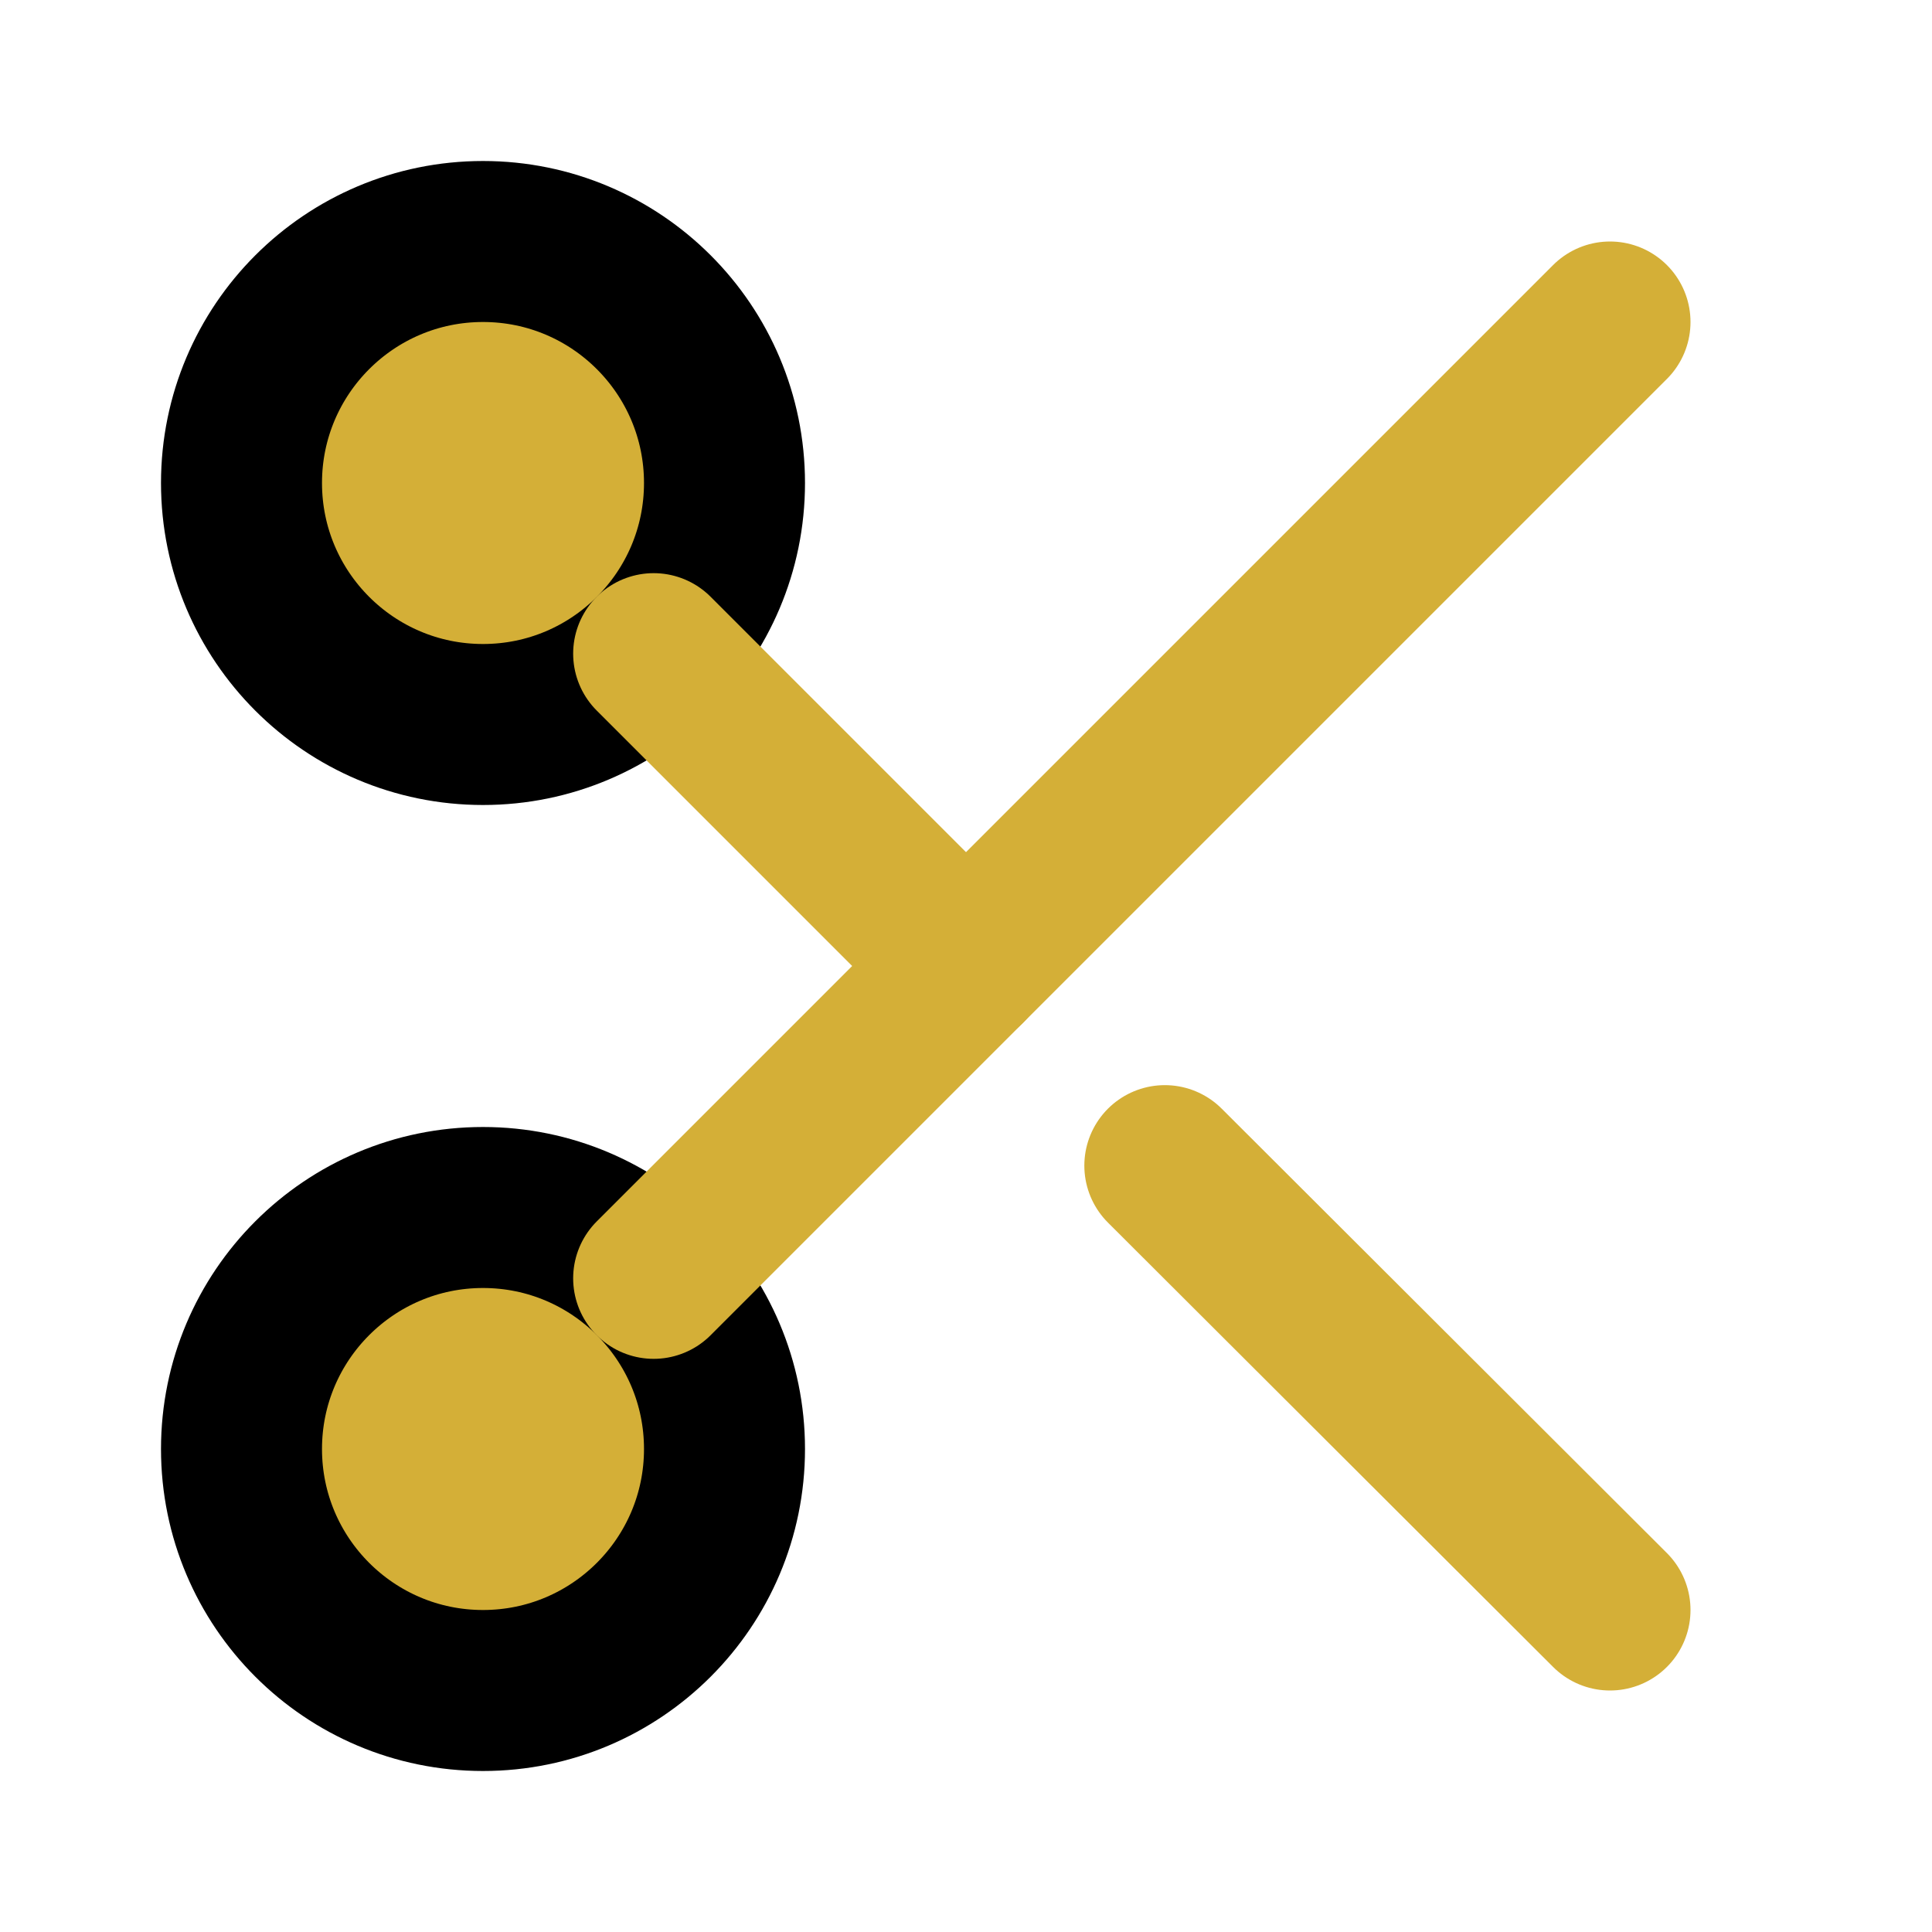 
<svg xmlns="http://www.w3.org/2000/svg" viewBox="0 0 24 24" fill="none" stroke="currentColor" stroke-width="2" stroke-linecap="round" stroke-linejoin="round" class="lucide lucide-scissors">
  <circle cx="6" cy="6" r="3" fill="#D4AF37"/>
  <circle cx="6" cy="18" r="3" fill="#D4AF37"/>
  <line x1="20" y1="4" x2="8.12" y2="15.88" stroke="#D4AF37"/>
  <line x1="14.47" y1="14.48" x2="20" y2="20" stroke="#D4AF37"/>
  <line x1="8.12" y1="8.12" x2="12" y2="12" stroke="#D4AF37"/>
</svg>
